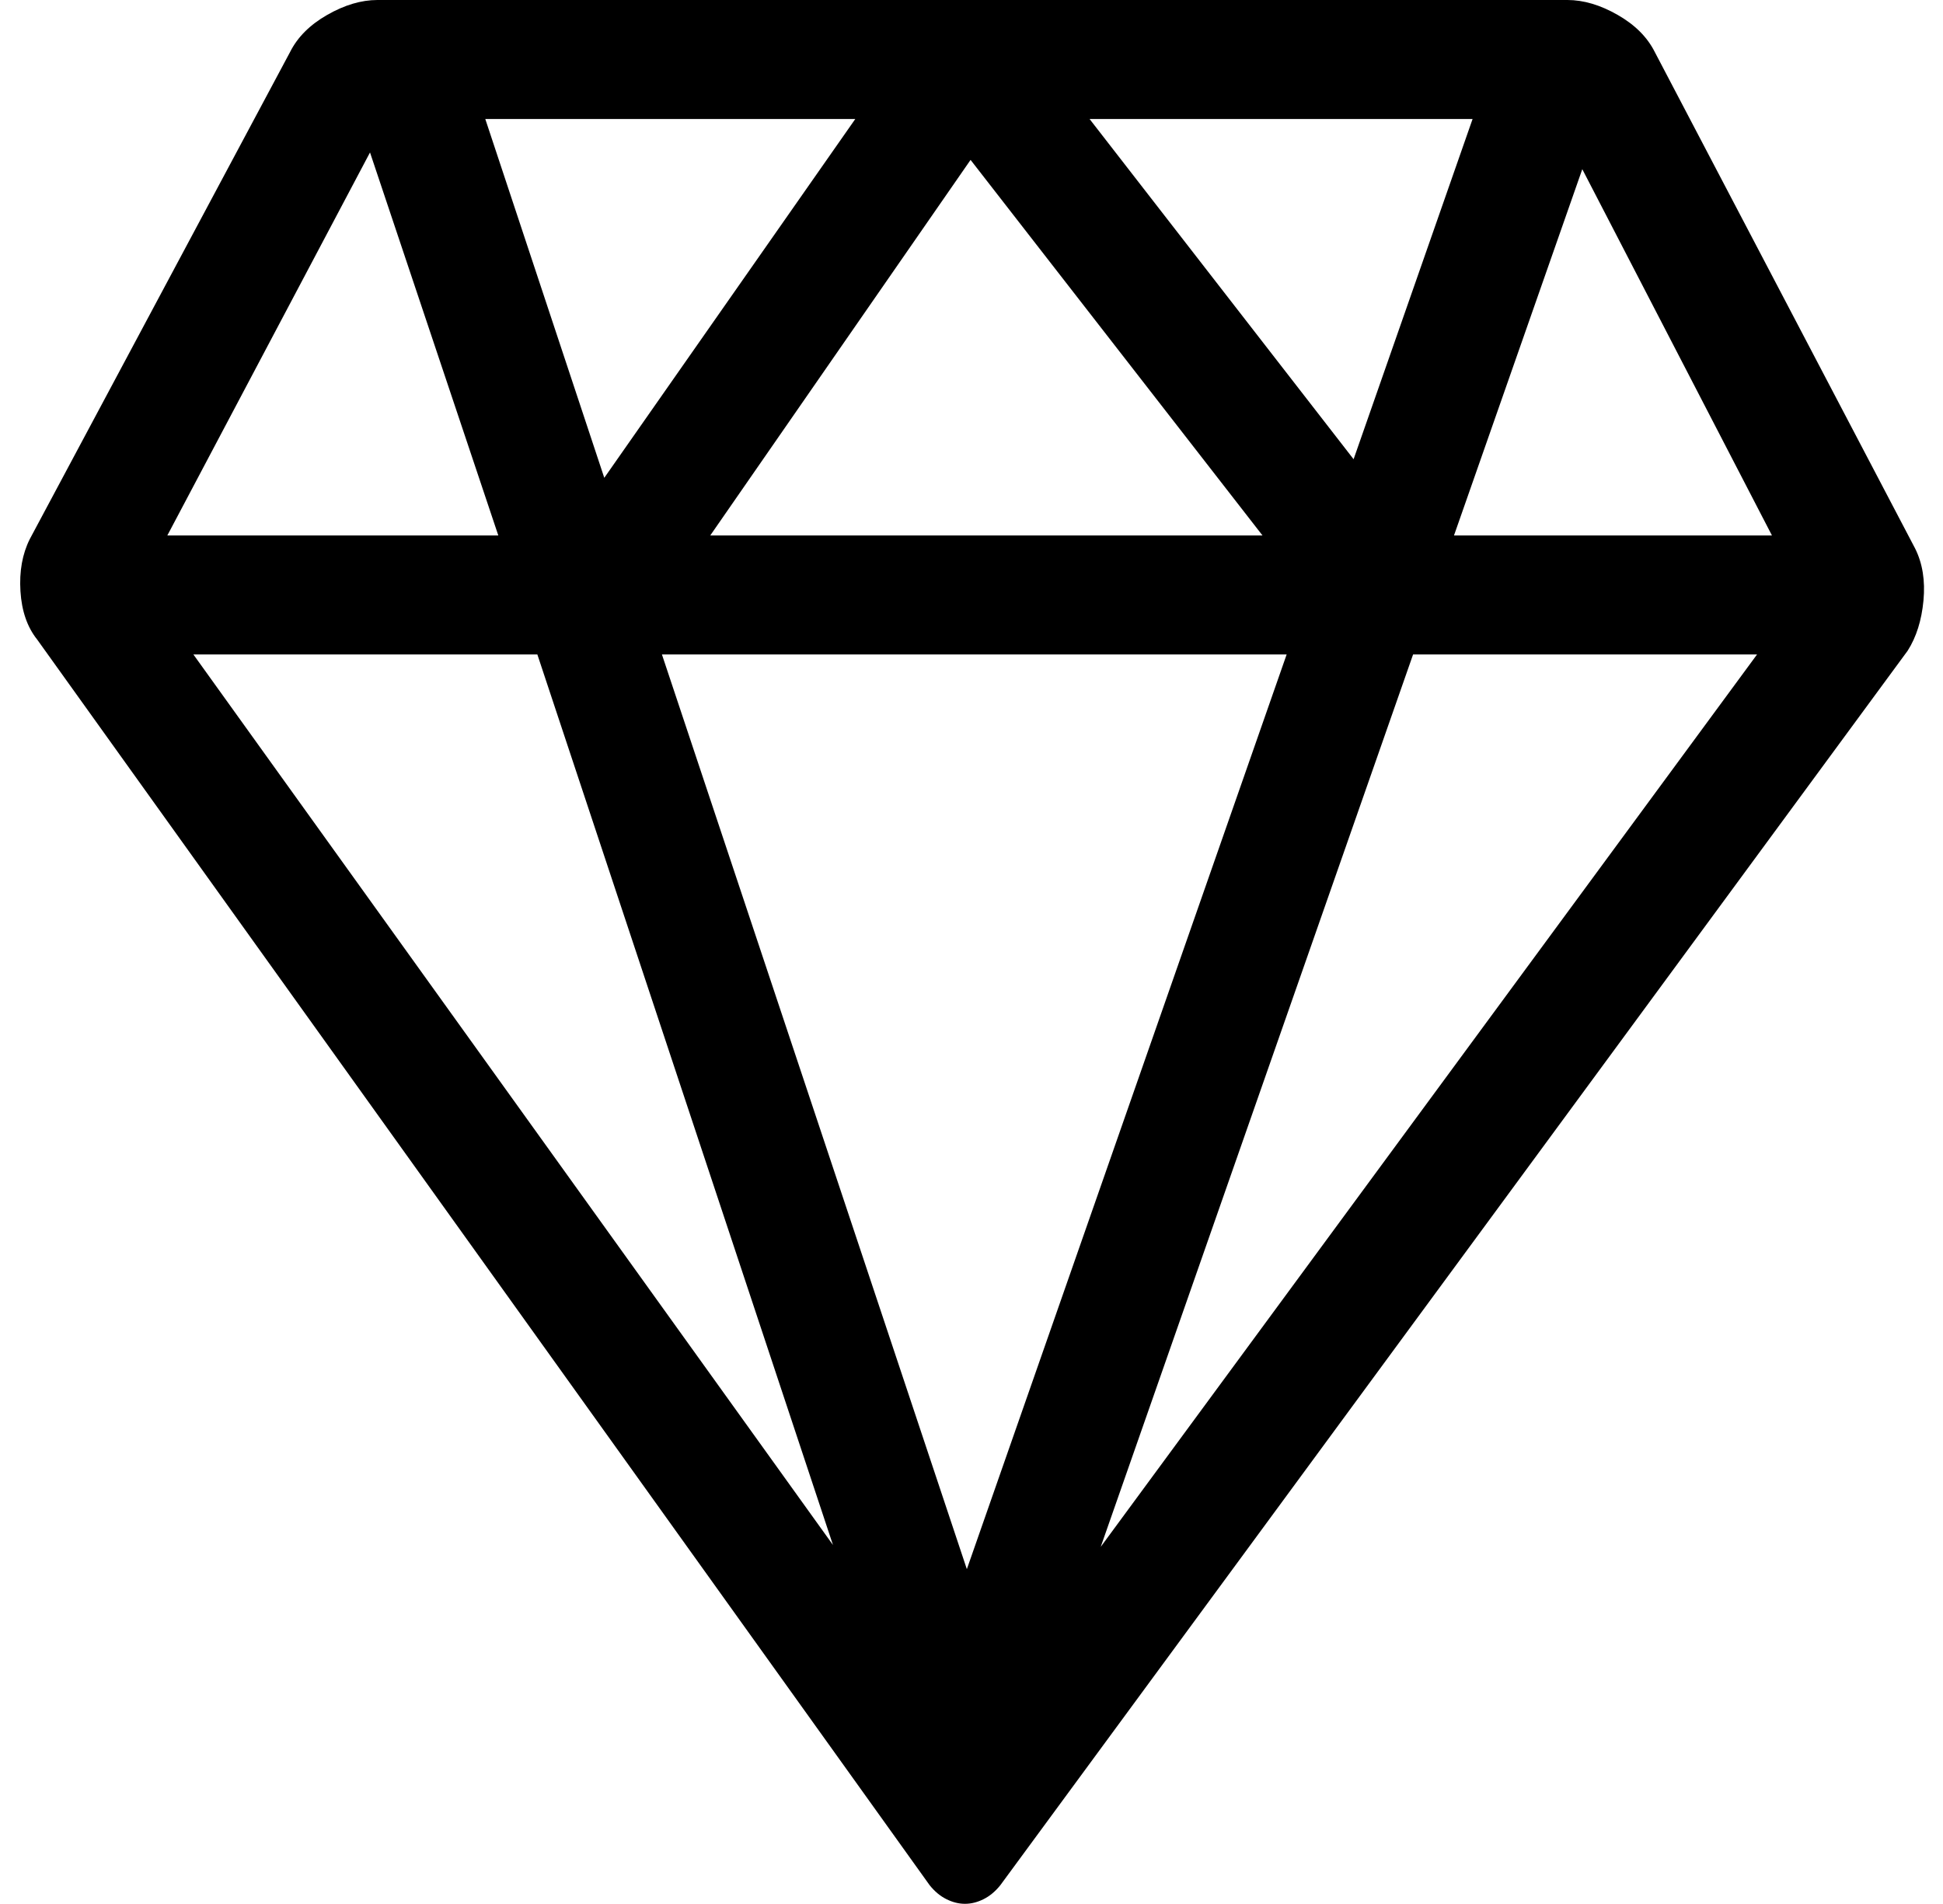 <?xml version="1.0" standalone="no"?>
<!DOCTYPE svg PUBLIC "-//W3C//DTD SVG 1.1//EN" "http://www.w3.org/Graphics/SVG/1.1/DTD/svg11.dtd" >
<svg xmlns="http://www.w3.org/2000/svg" xmlns:xlink="http://www.w3.org/1999/xlink" version="1.1" viewBox="-11 0 1045 1024">
  <g transform="matrix(1 0 0 -1 0 960)">
   <path fill="currentColor"
d="M1019 665l-140 267q-6 12 -20 20t-27 8h-322h-0.5h-0.5h-0.5h-0.5h-316q-13 0 -27 -8t-20 -20l-140 -262q-6 -12 -5 -28t9 -26l480 -670q4 -5 9 -7.5t10 -2.5t10 2.5t9 7.5l488 664q7 11 8.5 27t-4.5 28v0zM942 672h-171l69 197l102 -197v0zM575 896h206l-64 -183
l-142 183v0zM668 672h-297l140 202zM314 703l-64 193h199l-135 -193v0zM681 608l-172 -492l-164 492h336v0zM437 129l-344 479h185zM749 608h185l-353 -480zM188 878l69 -206h-178l109 206v0z" />
  </g>

</svg>
